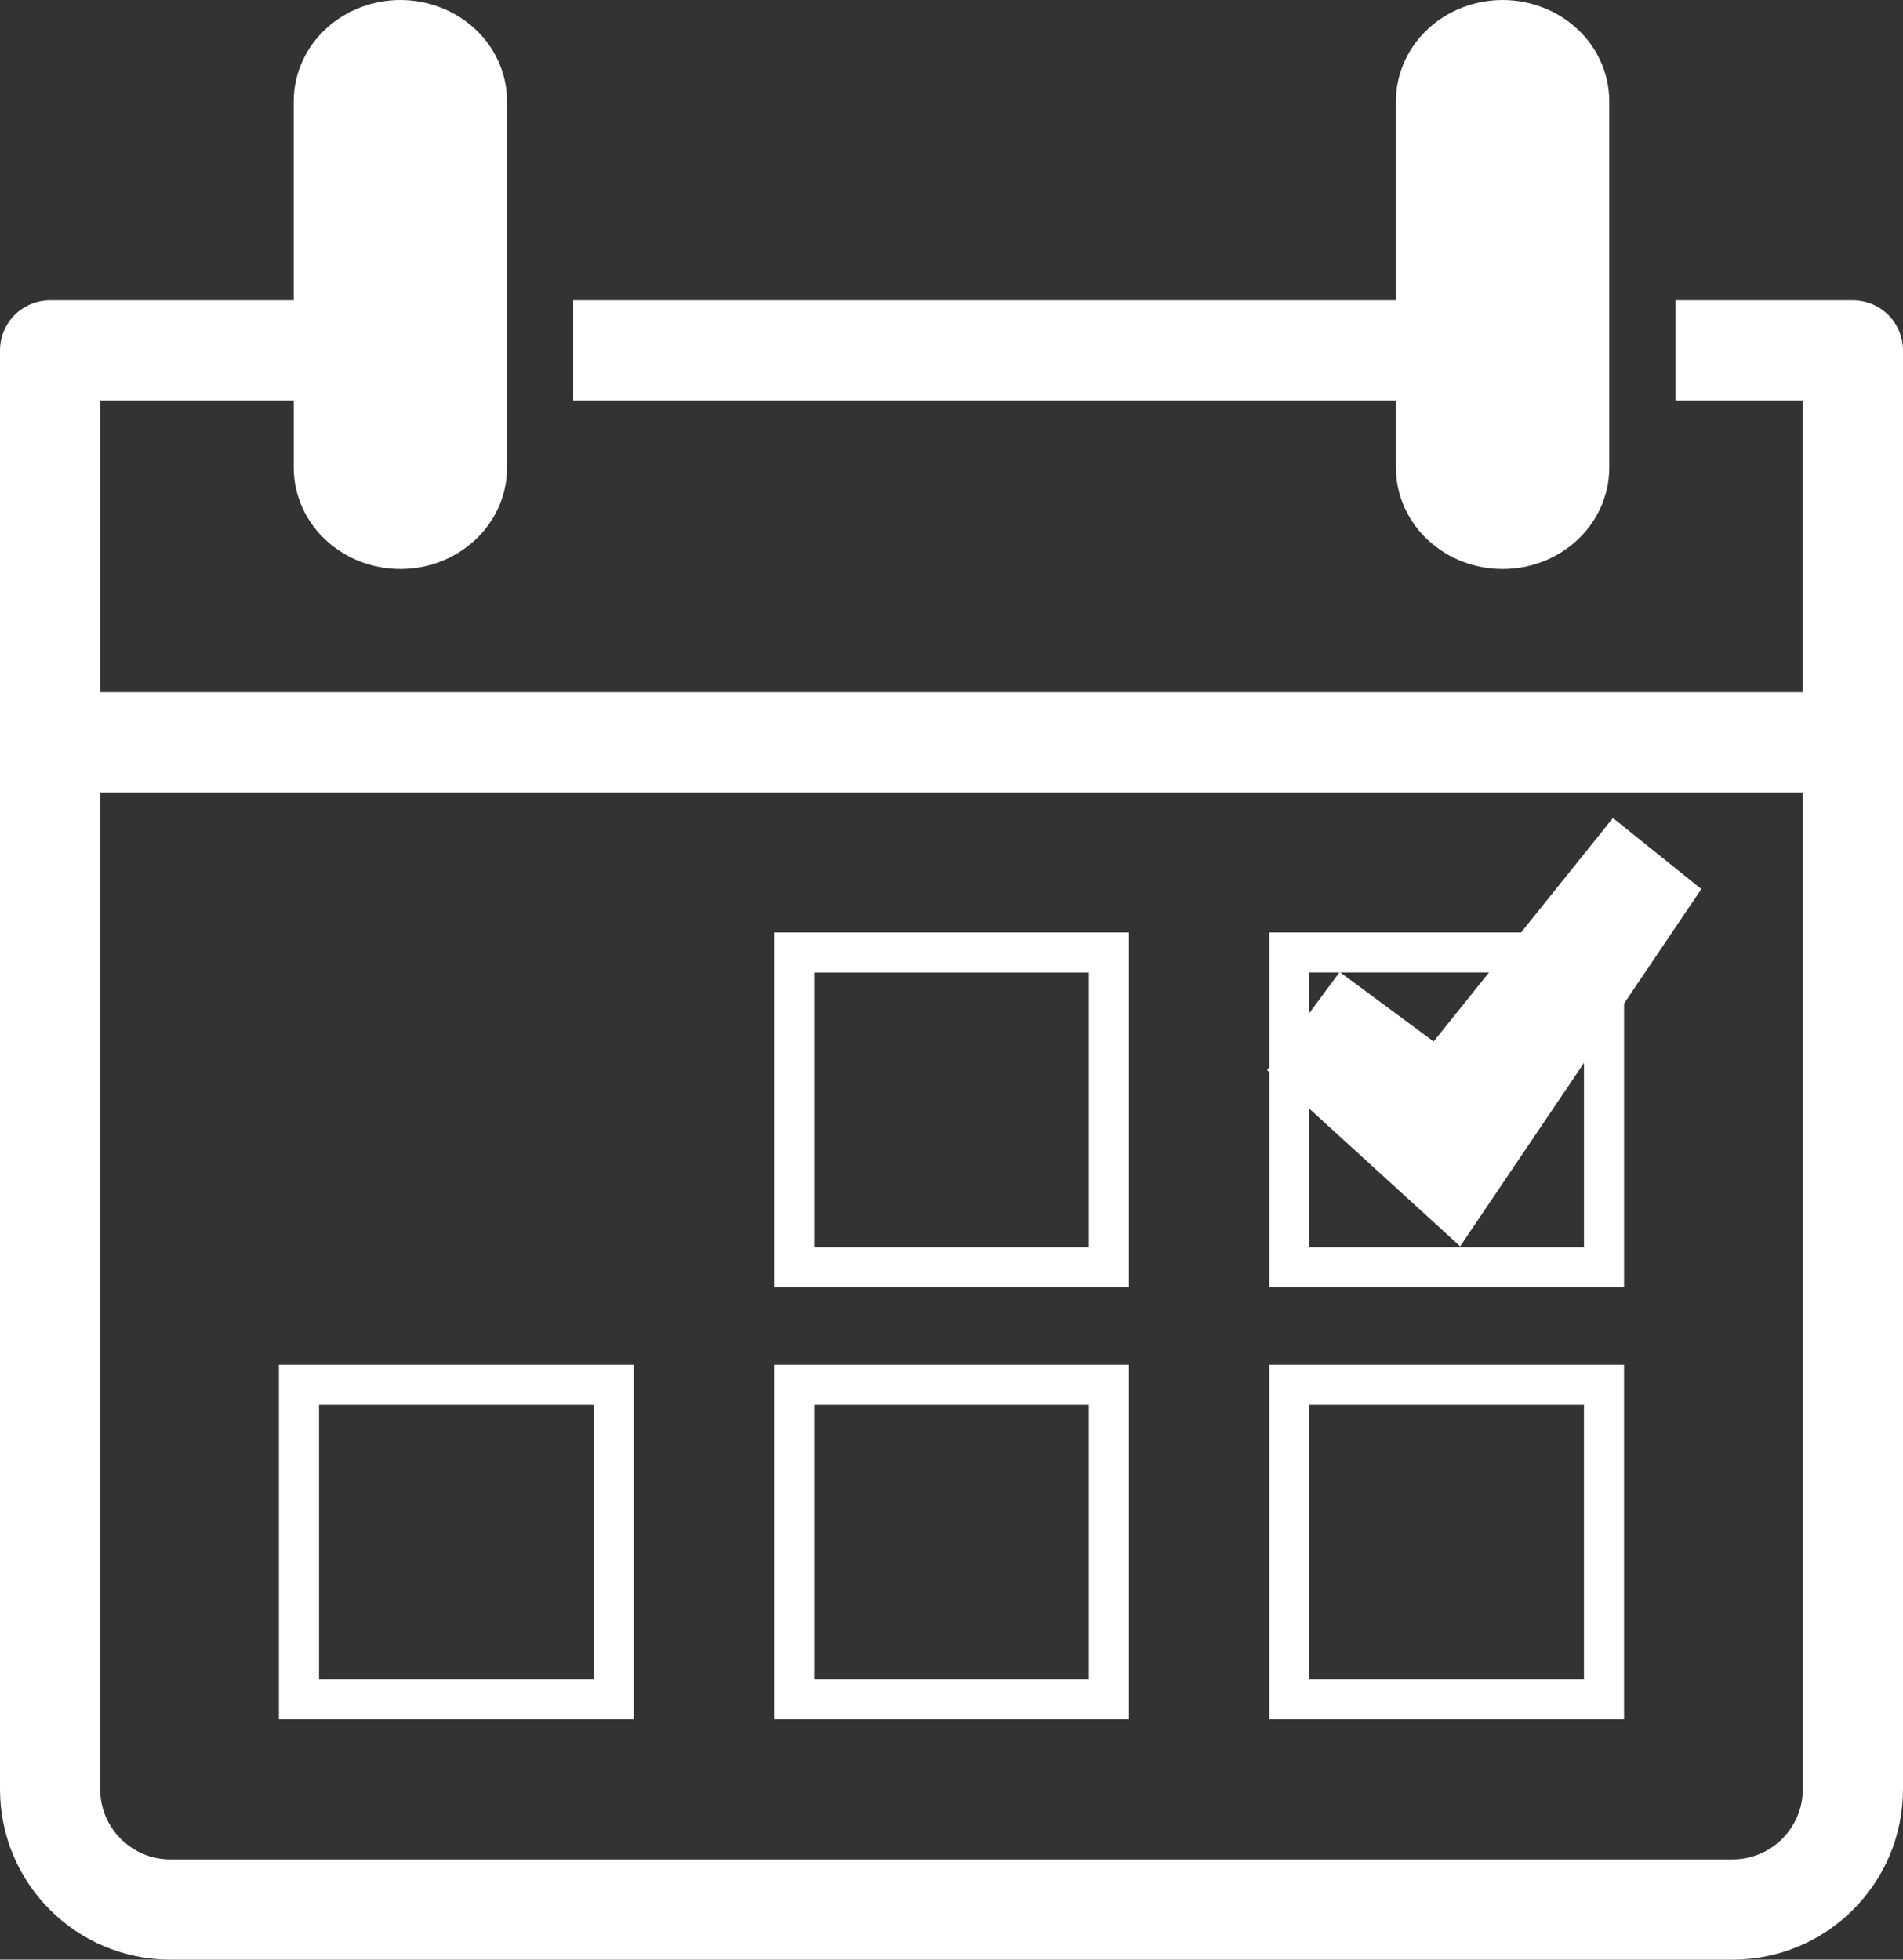 <?xml version="1.0" encoding="utf-8"?>
<!-- Generator: Adobe Illustrator 16.0.0, SVG Export Plug-In . SVG Version: 6.00 Build 0)  -->
<!DOCTYPE svg PUBLIC "-//W3C//DTD SVG 1.1//EN" "http://www.w3.org/Graphics/SVG/1.1/DTD/svg11.dtd">
<svg version="1.1" id="Layer_1" xmlns="http://www.w3.org/2000/svg" xmlns:xlink="http://www.w3.org/1999/xlink" x="0px" y="0px"
	 width="75.499px" height="77.749px" viewBox="0 0 75.499 77.749" enable-background="new 0 0 75.499 77.749" xml:space="preserve">
<rect x="0" y="0" width="75.499" height="77.749" fill="#333333" stroke="none"/>
<path fill="#FFFFFF" d="M50.357,68.219h14.074V54.143H50.357V68.219z M51.946,55.732h10.895V66.63H51.946V55.732z M64.433,36.996
	H50.356v14.076h14.076V36.996z M62.842,49.482H51.946V38.584h10.896V49.482z M25.143,54.143H11.066v14.076h14.077V54.143z
	 M23.552,66.631H12.657V55.733h10.895V66.631z M44.788,54.143H30.711v14.076h14.077V54.143z M43.197,66.631H32.302V55.733h10.896
	V66.631z M44.788,36.996H30.711v14.076h14.077V36.996z M43.197,49.482H32.302V38.586h10.896V49.482z"/>
<polygon fill="#FFFFFF" points="50.271,42.458 53.151,38.564 56.877,41.322 63.99,32.456 67.499,35.273 57.93,49.447 "/>
<g>
	<defs>
		<rect id="SVGID_1_" width="75.499" height="77.749"/>
	</defs>
	<clipPath id="SVGID_2_">
		<use xlink:href="#SVGID_1_"  overflow="visible"/>
	</clipPath>
	<path clip-path="url(#SVGID_2_)" fill="#FFFFFF" d="M55.382,18.551c-0.002,1.164,0.531,2.213,1.31,2.911
		c0.776,0.706,1.813,1.113,2.922,1.113c1.11,0,2.146-0.407,2.924-1.113c0.776-0.698,1.31-1.747,1.308-2.911V4.026
		c0.002-1.167-0.531-2.215-1.308-2.913C61.759,0.409,60.722,0.004,59.613,0c-1.108,0.004-2.145,0.409-2.922,1.113
		c-0.778,0.698-1.312,1.746-1.31,2.913v7.889h-32.64v3.974h32.64V18.551z M74.918,12.496c-0.37-0.37-0.882-0.581-1.406-0.581h-7.04
		v3.974h5.053v11.576H3.975V15.889h7.678v2.662c-0.002,1.164,0.531,2.213,1.309,2.911c0.779,0.706,1.814,1.113,2.923,1.113
		c1.11,0,2.145-0.407,2.922-1.113c0.778-0.698,1.313-1.747,1.309-2.911V4.026c0.004-1.167-0.531-2.215-1.309-2.913
		C18.029,0.409,16.995,0.004,15.884,0c-1.109,0.004-2.144,0.409-2.923,1.113c-0.778,0.698-1.311,1.746-1.309,2.913v7.889H1.986
		c-0.523,0-1.035,0.211-1.405,0.581C0.21,12.867,0,13.378,0,13.902v15.547v0.005V70.99c0,3.733,3.023,6.756,6.756,6.759h61.985
		c3.733-0.003,6.756-3.025,6.758-6.759V29.454v-0.002v-15.55C75.499,13.378,75.288,12.867,74.918,12.496 M71.524,70.99
		c-0.003,1.535-1.248,2.781-2.783,2.783H6.756c-1.536-0.002-2.78-1.248-2.782-2.783V31.441h67.55V70.99z"/>
</g>
</svg>
